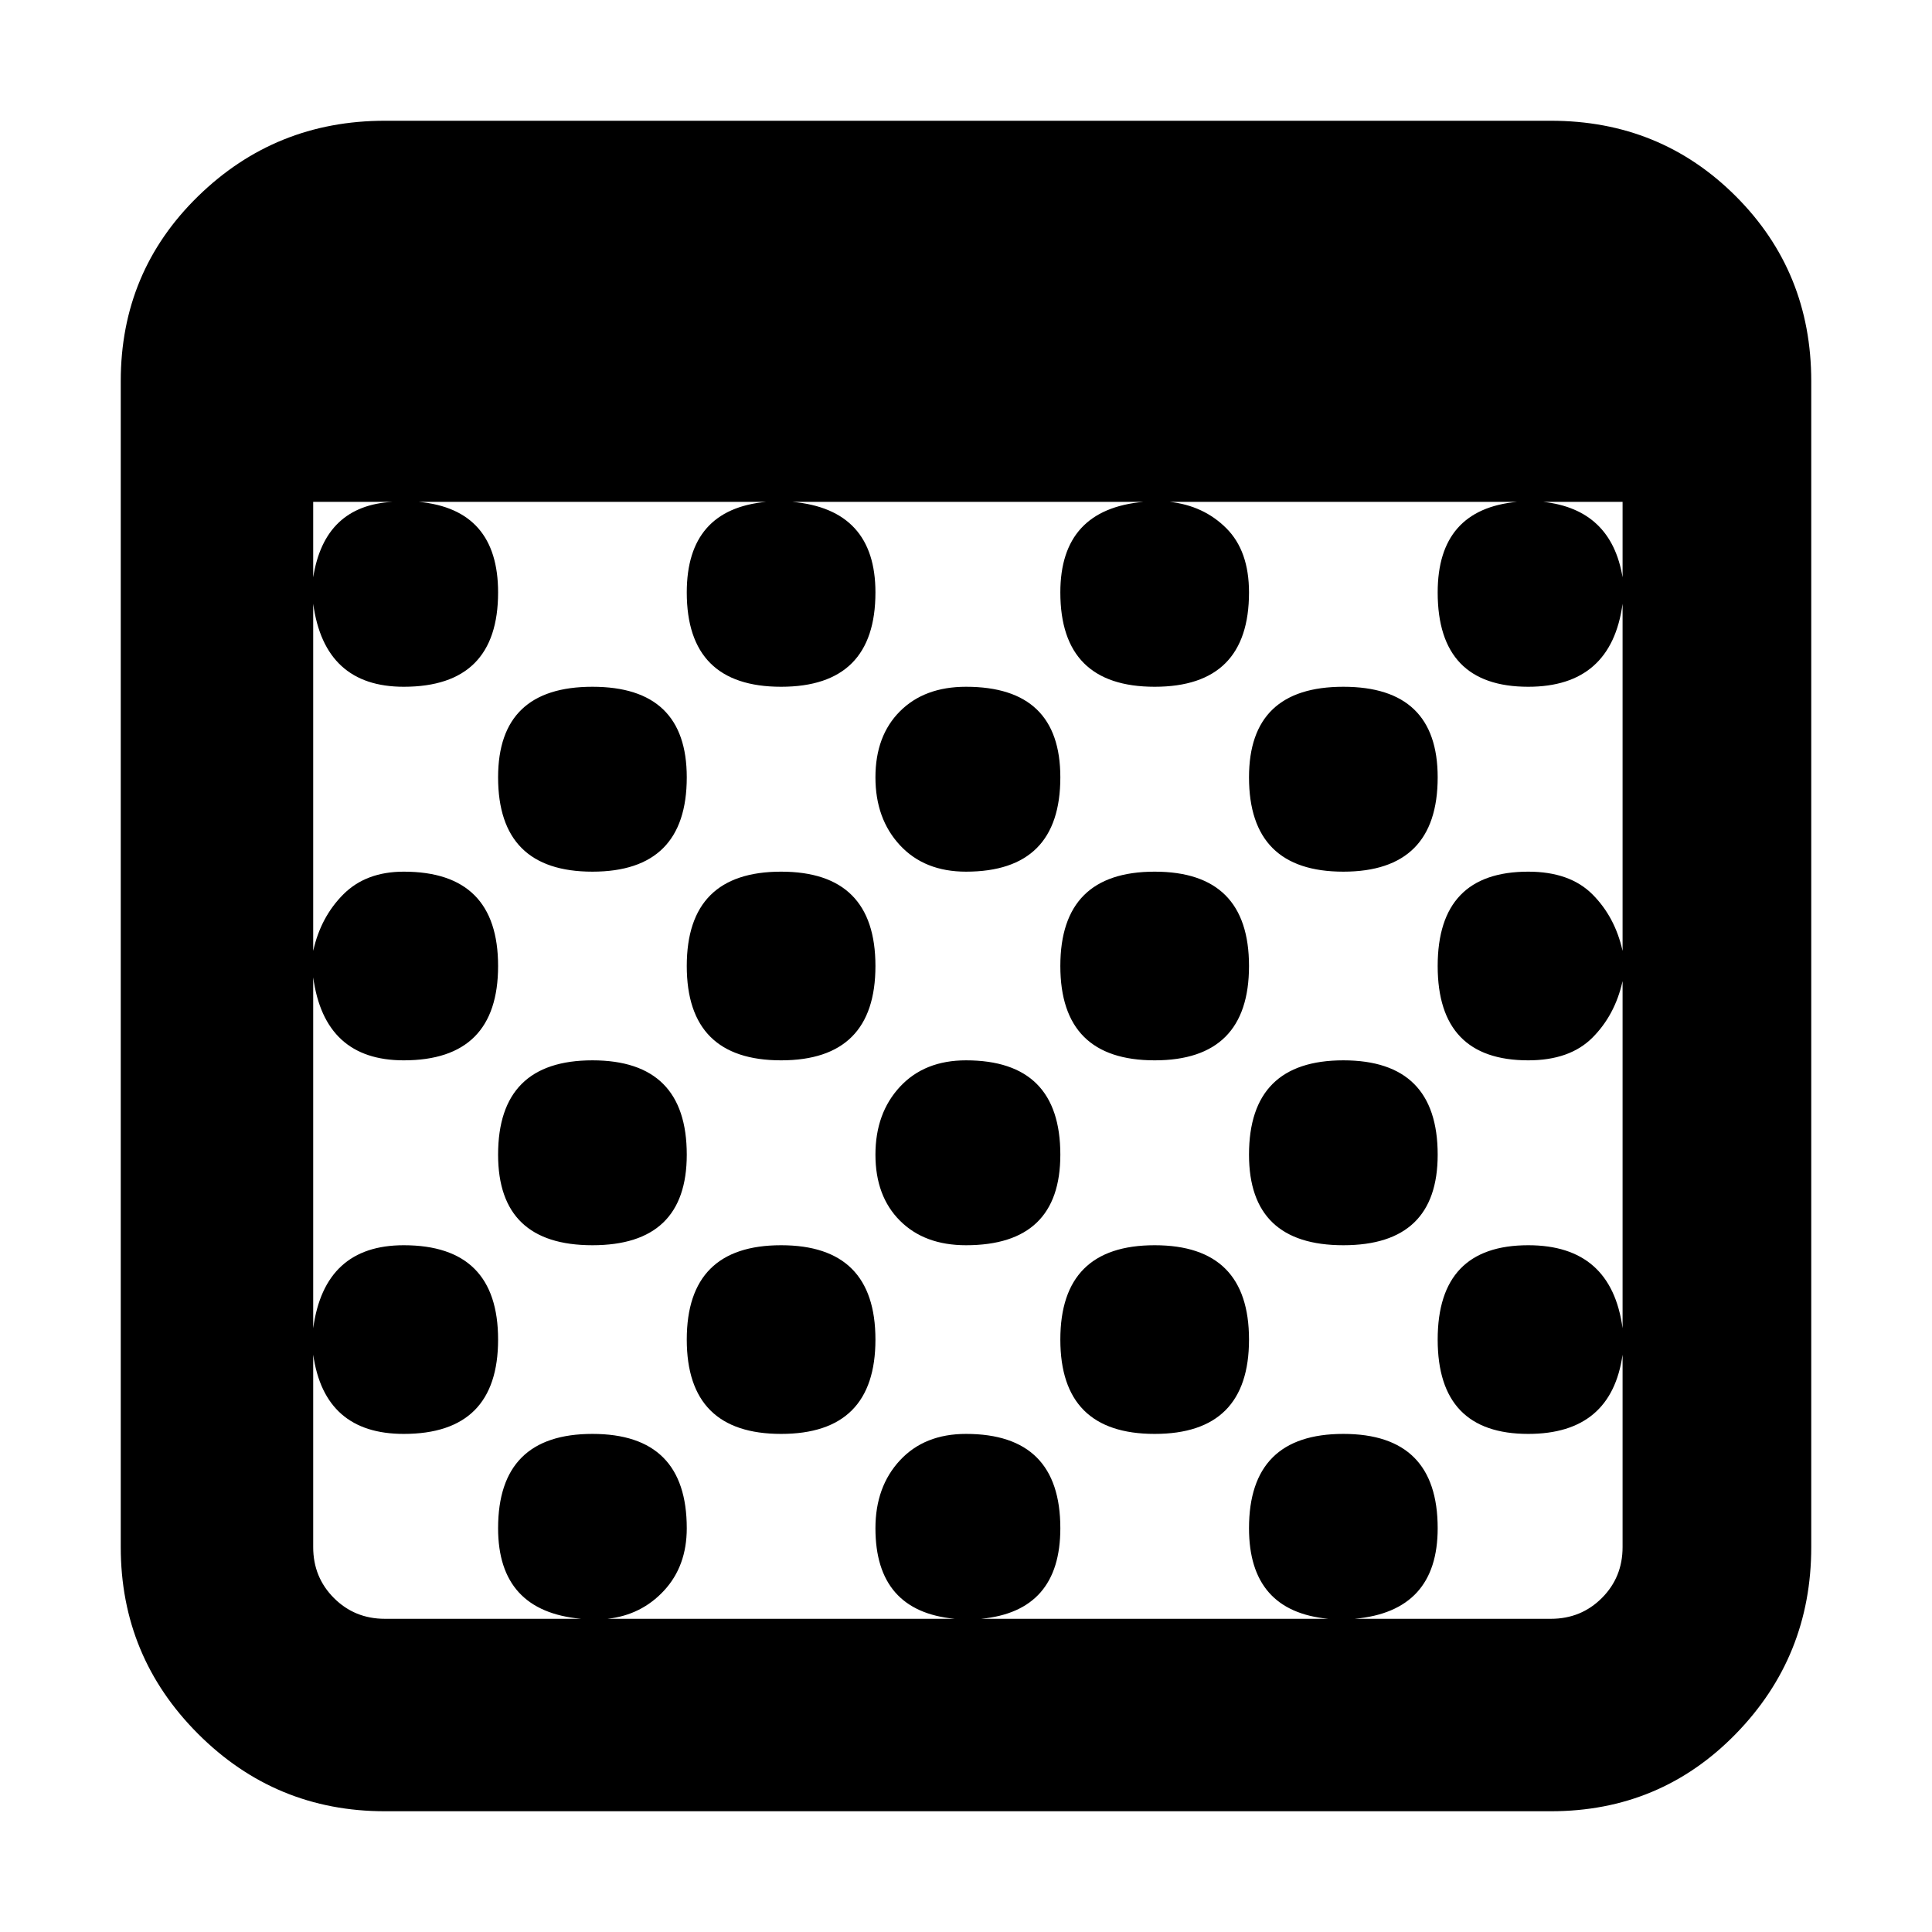 <svg xmlns="http://www.w3.org/2000/svg" viewBox="0 0 512 512">
	<path d="M411 32q29 0 49 20t20 49v309q0 29-20 49.5T411 480H102q-29 0-49.5-20.5T32 410V101q0-29 20.5-49T102 32h309zM83 153q3-19 21-20H83v20zm326-20q18 2 21 20v-20h-21zm2 296q8 0 13.5-5.5T430 410v-51q-3 21-25 21-24 0-24-25t24-25q22 0 25 22v-92q-2 9-8 15t-17 6q-24 0-24-25t24-25q11 0 17 6t8 15v-92q-3 22-25 22-24 0-24-25 0-22 21-24h-92q9 1 15 7t6 17q0 25-25 25t-25-25q0-22 22-24h-93q22 2 22 24 0 25-25 25t-25-25q0-22 21-24h-92q21 2 21 24 0 25-25 25-21 0-24-22v92q2-9 8-15t16-6q25 0 25 25t-25 25q-21 0-24-22v93q3-22 24-22 25 0 25 25t-25 25q-21 0-24-21v51q0 8 5.5 13.5T102 429h52q-22-2-22-24 0-25 25-25t25 25q0 10-6 16.5t-15 7.5h92q-21-2-21-24 0-11 6.5-18t17.5-7q25 0 25 25 0 22-21 24h92q-21-2-21-24 0-25 25-25t25 25q0 22-22 24h52zm-55-198q-25 0-25-25 0-24 25-24t25 24q0 25-25 25zm-100 0q-11 0-17.5-7t-6.5-18 6.5-17.5T256 182q25 0 25 24 0 25-25 25zm-99 0q-25 0-25-25 0-24 25-24t25 24q0 25-25 25zm50 50q-25 0-25-25t25-25 25 25-25 25zm99 0q-25 0-25-25t25-25 25 25-25 25zm50 0q25 0 25 25 0 24-25 24t-25-24q0-25 25-25zm-100 0q25 0 25 25 0 24-25 24-11 0-17.5-6.5T232 306t6.5-18 17.5-7zm-99 0q25 0 25 25 0 24-25 24t-25-24q0-25 25-25zm50 49q25 0 25 25t-25 25-25-25 25-25zm99 0q25 0 25 25t-25 25-25-25 25-25z"/>
</svg>